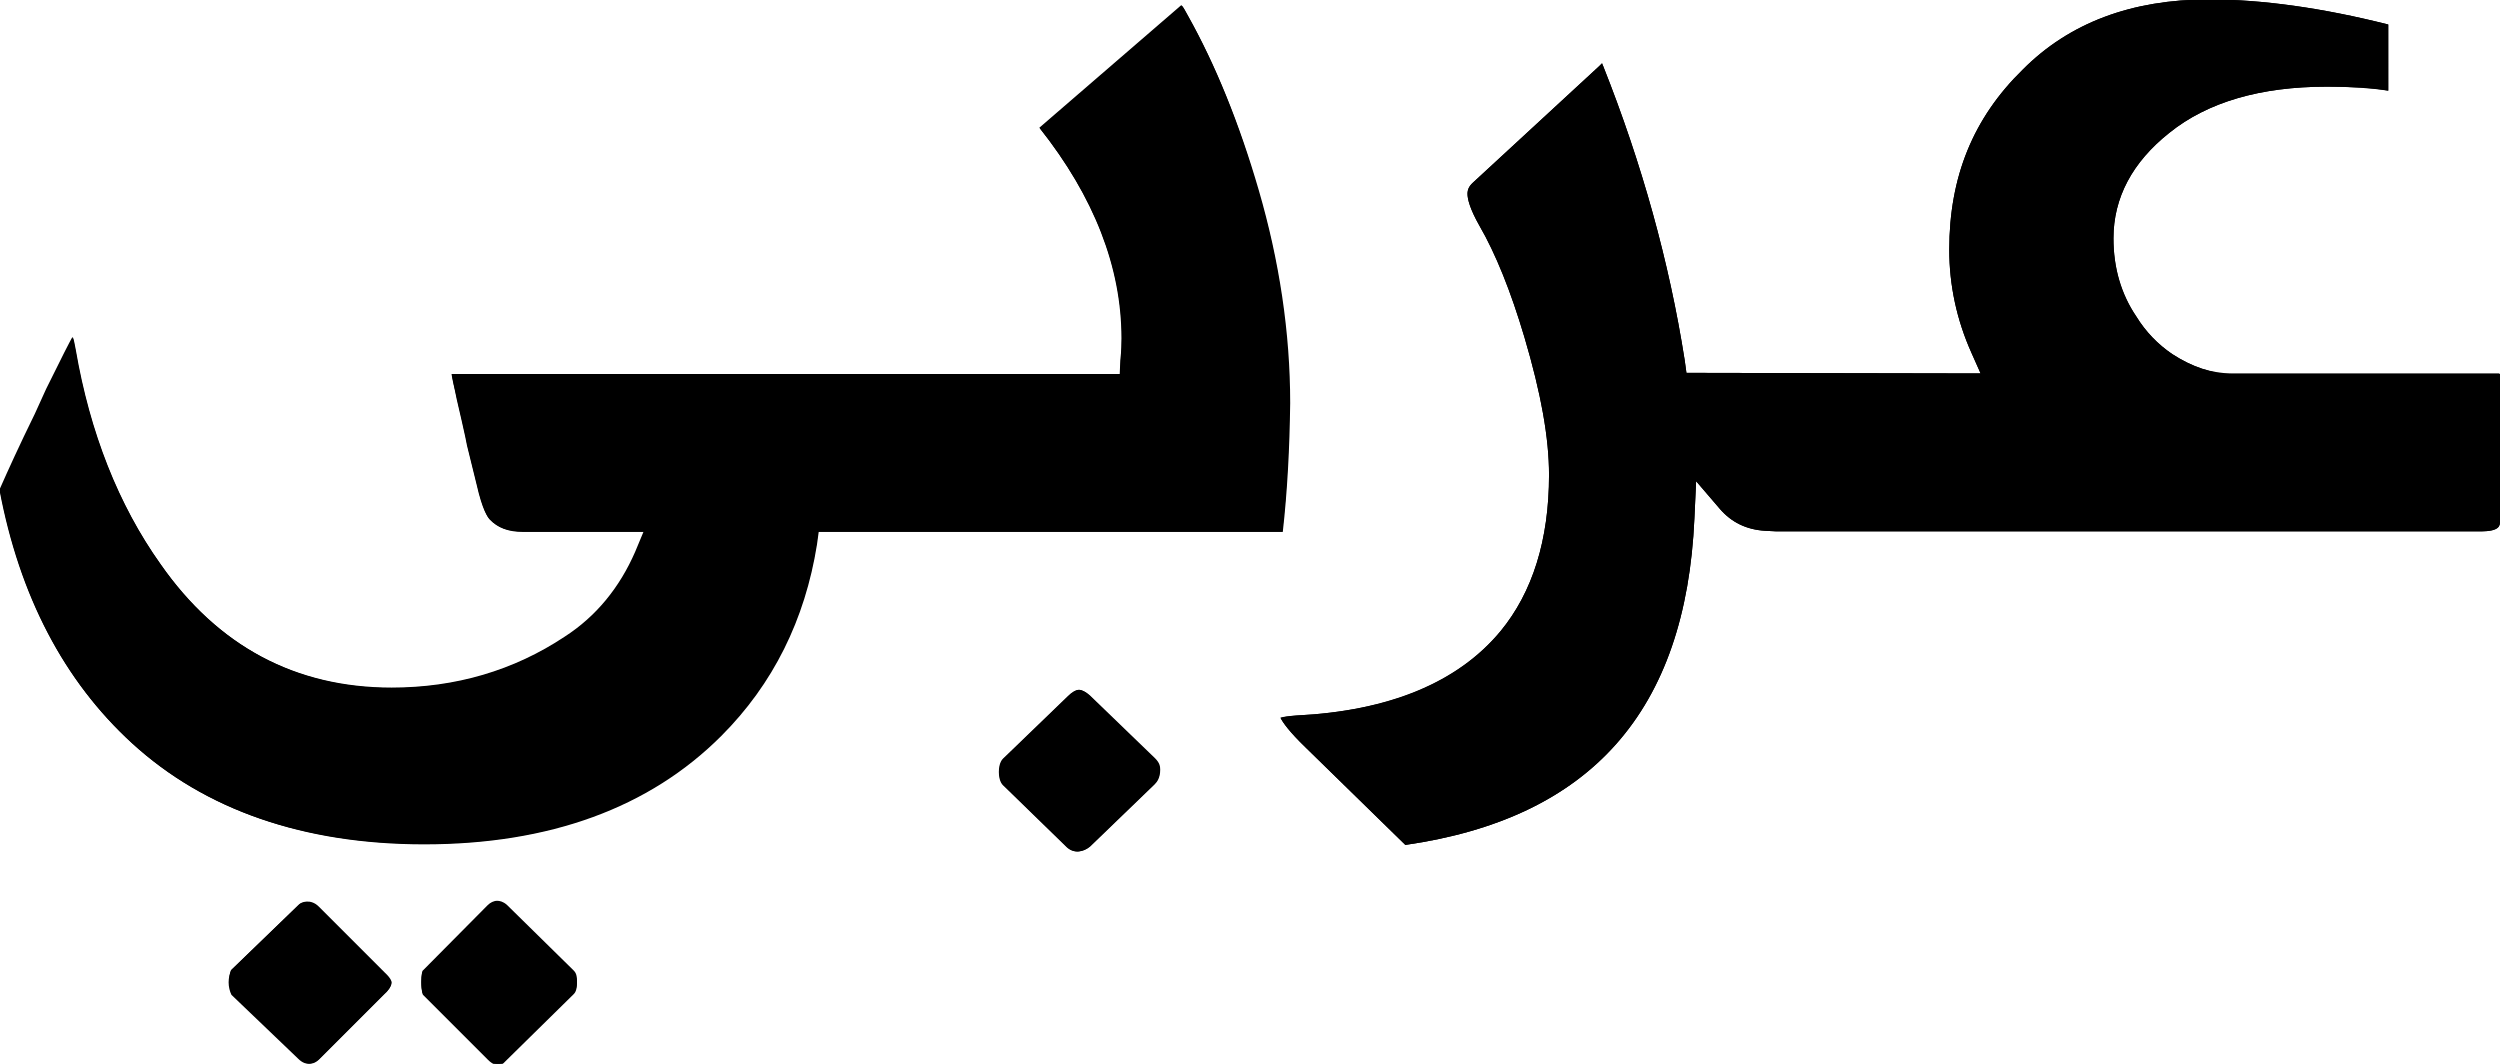 <?xml version="1.0" encoding="utf-8"?>
<!-- Generator: Adobe Illustrator 18.0.0, SVG Export Plug-In . SVG Version: 6.00 Build 0)  -->
<!DOCTYPE svg PUBLIC "-//W3C//DTD SVG 1.1//EN" "http://www.w3.org/Graphics/SVG/1.1/DTD/svg11.dtd">
<svg version="1.1" id="Layer_1" xmlns="http://www.w3.org/2000/svg" xmlns:xlink="http://www.w3.org/1999/xlink" x="0px" y="0px"
	 width="43.85px" height="18.66px" viewBox="118.03 3.94 43.85 18.66" style="enable-background:new 118.03 3.94 43.85 18.66;"
	 xml:space="preserve">
<style type="text/css">
	.st0{fill-rule:evenodd;clip-rule:evenodd;}
	.st1{fill:#1E1E1E;}
</style>
<g>
	<path d="M124.9,21.17c0,0,0-0.06-0.12-0.17l-1.16-1.16c-0.14-0.14-0.31-0.08-0.35-0.03l-1.18,1.14c-0.03,0.06-0.04,0.13-0.04,0.21
		c0,0.08,0.02,0.15,0.05,0.22l1.17,1.12c0.08,0.08,0.15,0.09,0.19,0.09c0.04,0,0.1-0.01,0.18-0.09l1.14-1.14
		C124.83,21.32,124.9,21.24,124.9,21.17z"/>
	<path d="M123.45,22.6c-0.04,0-0.11-0.01-0.19-0.09l-1.17-1.12c-0.03-0.06-0.05-0.14-0.05-0.22c0-0.08,0.02-0.15,0.04-0.21
		l1.18-1.14c0.04-0.05,0.21-0.11,0.35,0.03l1.16,1.16c0.11,0.11,0.12,0.17,0.12,0.17c0,0.07-0.06,0.15-0.12,0.2l-1.14,1.14
		C123.56,22.59,123.49,22.6,123.45,22.6z"/>
	<path d="M126.92,19.83c-0.07-0.07-0.13-0.07-0.17-0.07c-0.07,0-0.12,0.02-0.17,0.08l-1.14,1.15c0,0-0.02,0.05-0.02,0.18
		c0,0.18,0.03,0.22,0.03,0.22l1.14,1.14c0.08,0.08,0.14,0.09,0.17,0.09c0.05,0,0.09-0.01,0.14-0.07l1.19-1.17
		c0.02-0.02,0.06-0.06,0.06-0.2c0-0.1-0.04-0.15-0.06-0.18L126.92,19.83z"/>
	<path d="M128.09,21.36l-1.19,1.17c-0.05,0.06-0.09,0.07-0.14,0.07c-0.04,0-0.09-0.01-0.17-0.09l-1.14-1.14c0,0-0.03-0.04-0.03-0.22
		c0-0.12,0.02-0.18,0.02-0.18l1.14-1.15c0.05-0.05,0.11-0.08,0.17-0.08c0.04,0,0.1,0.01,0.17,0.07l1.17,1.15
		c0.03,0.03,0.06,0.07,0.06,0.18C128.15,21.3,128.1,21.34,128.09,21.36z"/>
	<path d="M138.86,4.21c-0.05-0.09-0.08-0.15-0.11-0.18l-2.49,2.15c0.96,1.21,1.44,2.45,1.44,3.69c0,0.09,0,0.22-0.02,0.39
		l-0.01,0.24h-11.72c0.01,0.09,0.05,0.23,0.09,0.44l0.09,0.39c0.05,0.22,0.08,0.36,0.09,0.42l0.17,0.69
		c0.1,0.44,0.19,0.57,0.23,0.61c0.14,0.15,0.32,0.21,0.57,0.21h2.13l-0.15,0.36c-0.27,0.62-0.68,1.13-1.24,1.49
		c-0.89,0.59-1.91,0.89-3.03,0.89c-1.69,0-3.06-0.73-4.06-2.17c-0.74-1.04-1.24-2.31-1.49-3.76c-0.02-0.1-0.03-0.17-0.05-0.22
		c-0.05,0.09-0.17,0.32-0.46,0.91l-0.2,0.44c-0.27,0.55-0.47,0.99-0.62,1.33c0.35,1.86,1.13,3.35,2.32,4.44
		c1.28,1.18,3.01,1.77,5.12,1.77c2.2,0,3.95-0.64,5.21-1.9c0.91-0.91,1.47-2.04,1.68-3.36l0.03-0.22h8.14
		c0.08-0.7,0.12-1.47,0.12-2.27c0-1.24-0.18-2.5-0.55-3.73C139.76,6.09,139.34,5.06,138.86,4.21z"/>
	<path d="M140.53,13.27h-8.14l-0.03,0.22c-0.21,1.32-0.77,2.45-1.68,3.36c-1.26,1.26-3.01,1.9-5.21,1.9c-2.11,0-3.83-0.6-5.12-1.77
		c-1.19-1.09-1.97-2.58-2.32-4.44c0.15-0.34,0.36-0.78,0.62-1.33l0.2-0.44c0.29-0.59,0.41-0.82,0.46-0.91
		c0.02,0.05,0.03,0.12,0.05,0.22c0.25,1.45,0.75,2.72,1.49,3.76c1.01,1.44,2.37,2.17,4.06,2.17c1.12,0,2.14-0.3,3.03-0.89
		c0.56-0.36,0.97-0.87,1.24-1.49l0.15-0.36h-2.13c-0.25,0-0.43-0.07-0.57-0.21c-0.04-0.04-0.13-0.17-0.23-0.61l-0.17-0.69
		c-0.01-0.06-0.04-0.2-0.09-0.42l-0.09-0.39c-0.05-0.21-0.08-0.35-0.09-0.44h11.72l0.01-0.24c0.01-0.17,0.02-0.3,0.02-0.39
		c0-1.24-0.48-2.48-1.44-3.69l2.49-2.15c0.03,0.03,0.06,0.09,0.11,0.18c0.48,0.86,0.9,1.89,1.24,3.06c0.36,1.24,0.55,2.49,0.55,3.73
		C140.65,11.8,140.61,12.56,140.53,13.27z"/>
	<path d="M137.14,16.14c-0.07-0.07-0.14-0.1-0.19-0.1c-0.05,0-0.12,0.04-0.19,0.11l-1.14,1.1c-0.01,0.01-0.07,0.07-0.07,0.23
		c0,0.16,0.06,0.22,0.07,0.23l1.12,1.09c0.13,0.12,0.29,0.08,0.4-0.01l1.13-1.09c0.04-0.04,0.1-0.11,0.1-0.25
		c0-0.05-0.01-0.12-0.09-0.2L137.14,16.14z"/>
	<path d="M138.28,17.7l-1.13,1.09c-0.11,0.09-0.27,0.13-0.4,0.01l-1.12-1.09c-0.02-0.02-0.07-0.08-0.07-0.23
		c0-0.16,0.06-0.21,0.07-0.23l1.14-1.1c0.07-0.07,0.14-0.11,0.19-0.11c0.05,0,0.12,0.04,0.19,0.1l1.14,1.1
		c0.08,0.08,0.09,0.14,0.09,0.2C138.38,17.59,138.32,17.66,138.28,17.7z"/>
	<path d="M156.13,10.15c-0.25-0.17-0.47-0.39-0.63-0.66c-0.26-0.39-0.4-0.85-0.4-1.37c0-0.71,0.33-1.34,0.98-1.85
		c0.67-0.54,1.6-0.81,2.76-0.81c0.45,0,0.81,0.03,1.08,0.07V4.37c-1.15-0.29-2.2-0.44-3.15-0.44c-1.35,0-2.44,0.41-3.26,1.23
		c-0.87,0.85-1.29,1.88-1.29,3.16c0,0.62,0.13,1.23,0.39,1.81l0.16,0.36l-5.16-0.01l-0.03-0.22c-0.27-1.72-0.75-3.45-1.43-5.16
		c-0.01-0.02-0.02-0.03-0.02-0.05c-0.01,0.01-0.03,0.03-0.05,0.05l-2.2,2.03c-0.08,0.07-0.11,0.13-0.11,0.21
		c0,0.09,0.04,0.26,0.21,0.56c0.28,0.49,0.55,1.15,0.79,1.96c0.29,0.98,0.43,1.76,0.43,2.41c0,1.14-0.29,2.06-0.85,2.74
		c-0.75,0.91-1.95,1.4-3.58,1.48c-0.14,0.01-0.23,0.02-0.28,0.04c0.04,0.08,0.15,0.24,0.44,0.52l1.75,1.71
		c3.26-0.47,4.92-2.35,5.07-5.73l0.03-0.65l0.42,0.49c0.2,0.23,0.46,0.36,0.79,0.38l0.2,0.01h12.35c0.34,0,0.34-0.11,0.34-0.18
		v-2.39c0-0.06,0-0.13,0-0.19h-4.69C156.83,10.5,156.49,10.38,156.13,10.15z"/>
	<path d="M161.88,10.69v2.39c0,0.08,0,0.18-0.34,0.18h-12.35l-0.2-0.01c-0.33-0.02-0.59-0.15-0.79-0.38l-0.42-0.49l-0.03,0.65
		c-0.15,3.38-1.81,5.26-5.07,5.73l-1.75-1.71c-0.29-0.28-0.4-0.44-0.44-0.52c0.05-0.01,0.14-0.03,0.28-0.04
		c1.62-0.08,2.83-0.58,3.58-1.48c0.56-0.68,0.85-1.6,0.85-2.74c0-0.65-0.14-1.43-0.43-2.41c-0.24-0.81-0.5-1.47-0.79-1.96
		c-0.17-0.3-0.21-0.47-0.21-0.56c0-0.08,0.03-0.14,0.11-0.21l2.2-2.03c0.02-0.02,0.04-0.04,0.05-0.05c0.01,0.01,0.01,0.03,0.02,0.05
		c0.68,1.71,1.16,3.44,1.43,5.16l0.03,0.22l5.16,0.01l-0.16-0.36c-0.26-0.58-0.39-1.19-0.39-1.81c0-1.28,0.42-2.31,1.29-3.16
		c0.81-0.82,1.91-1.23,3.26-1.23c0.94,0,2,0.15,3.15,0.44v1.16c-0.26-0.05-0.63-0.07-1.08-0.07c-1.16,0-2.09,0.27-2.76,0.81
		c-0.65,0.52-0.98,1.14-0.98,1.85c0,0.52,0.13,0.98,0.4,1.37c0.17,0.27,0.38,0.49,0.63,0.66c0.35,0.23,0.7,0.34,1.05,0.34h4.69
		C161.88,10.57,161.88,10.63,161.88,10.69z"/>
</g>
</svg>
